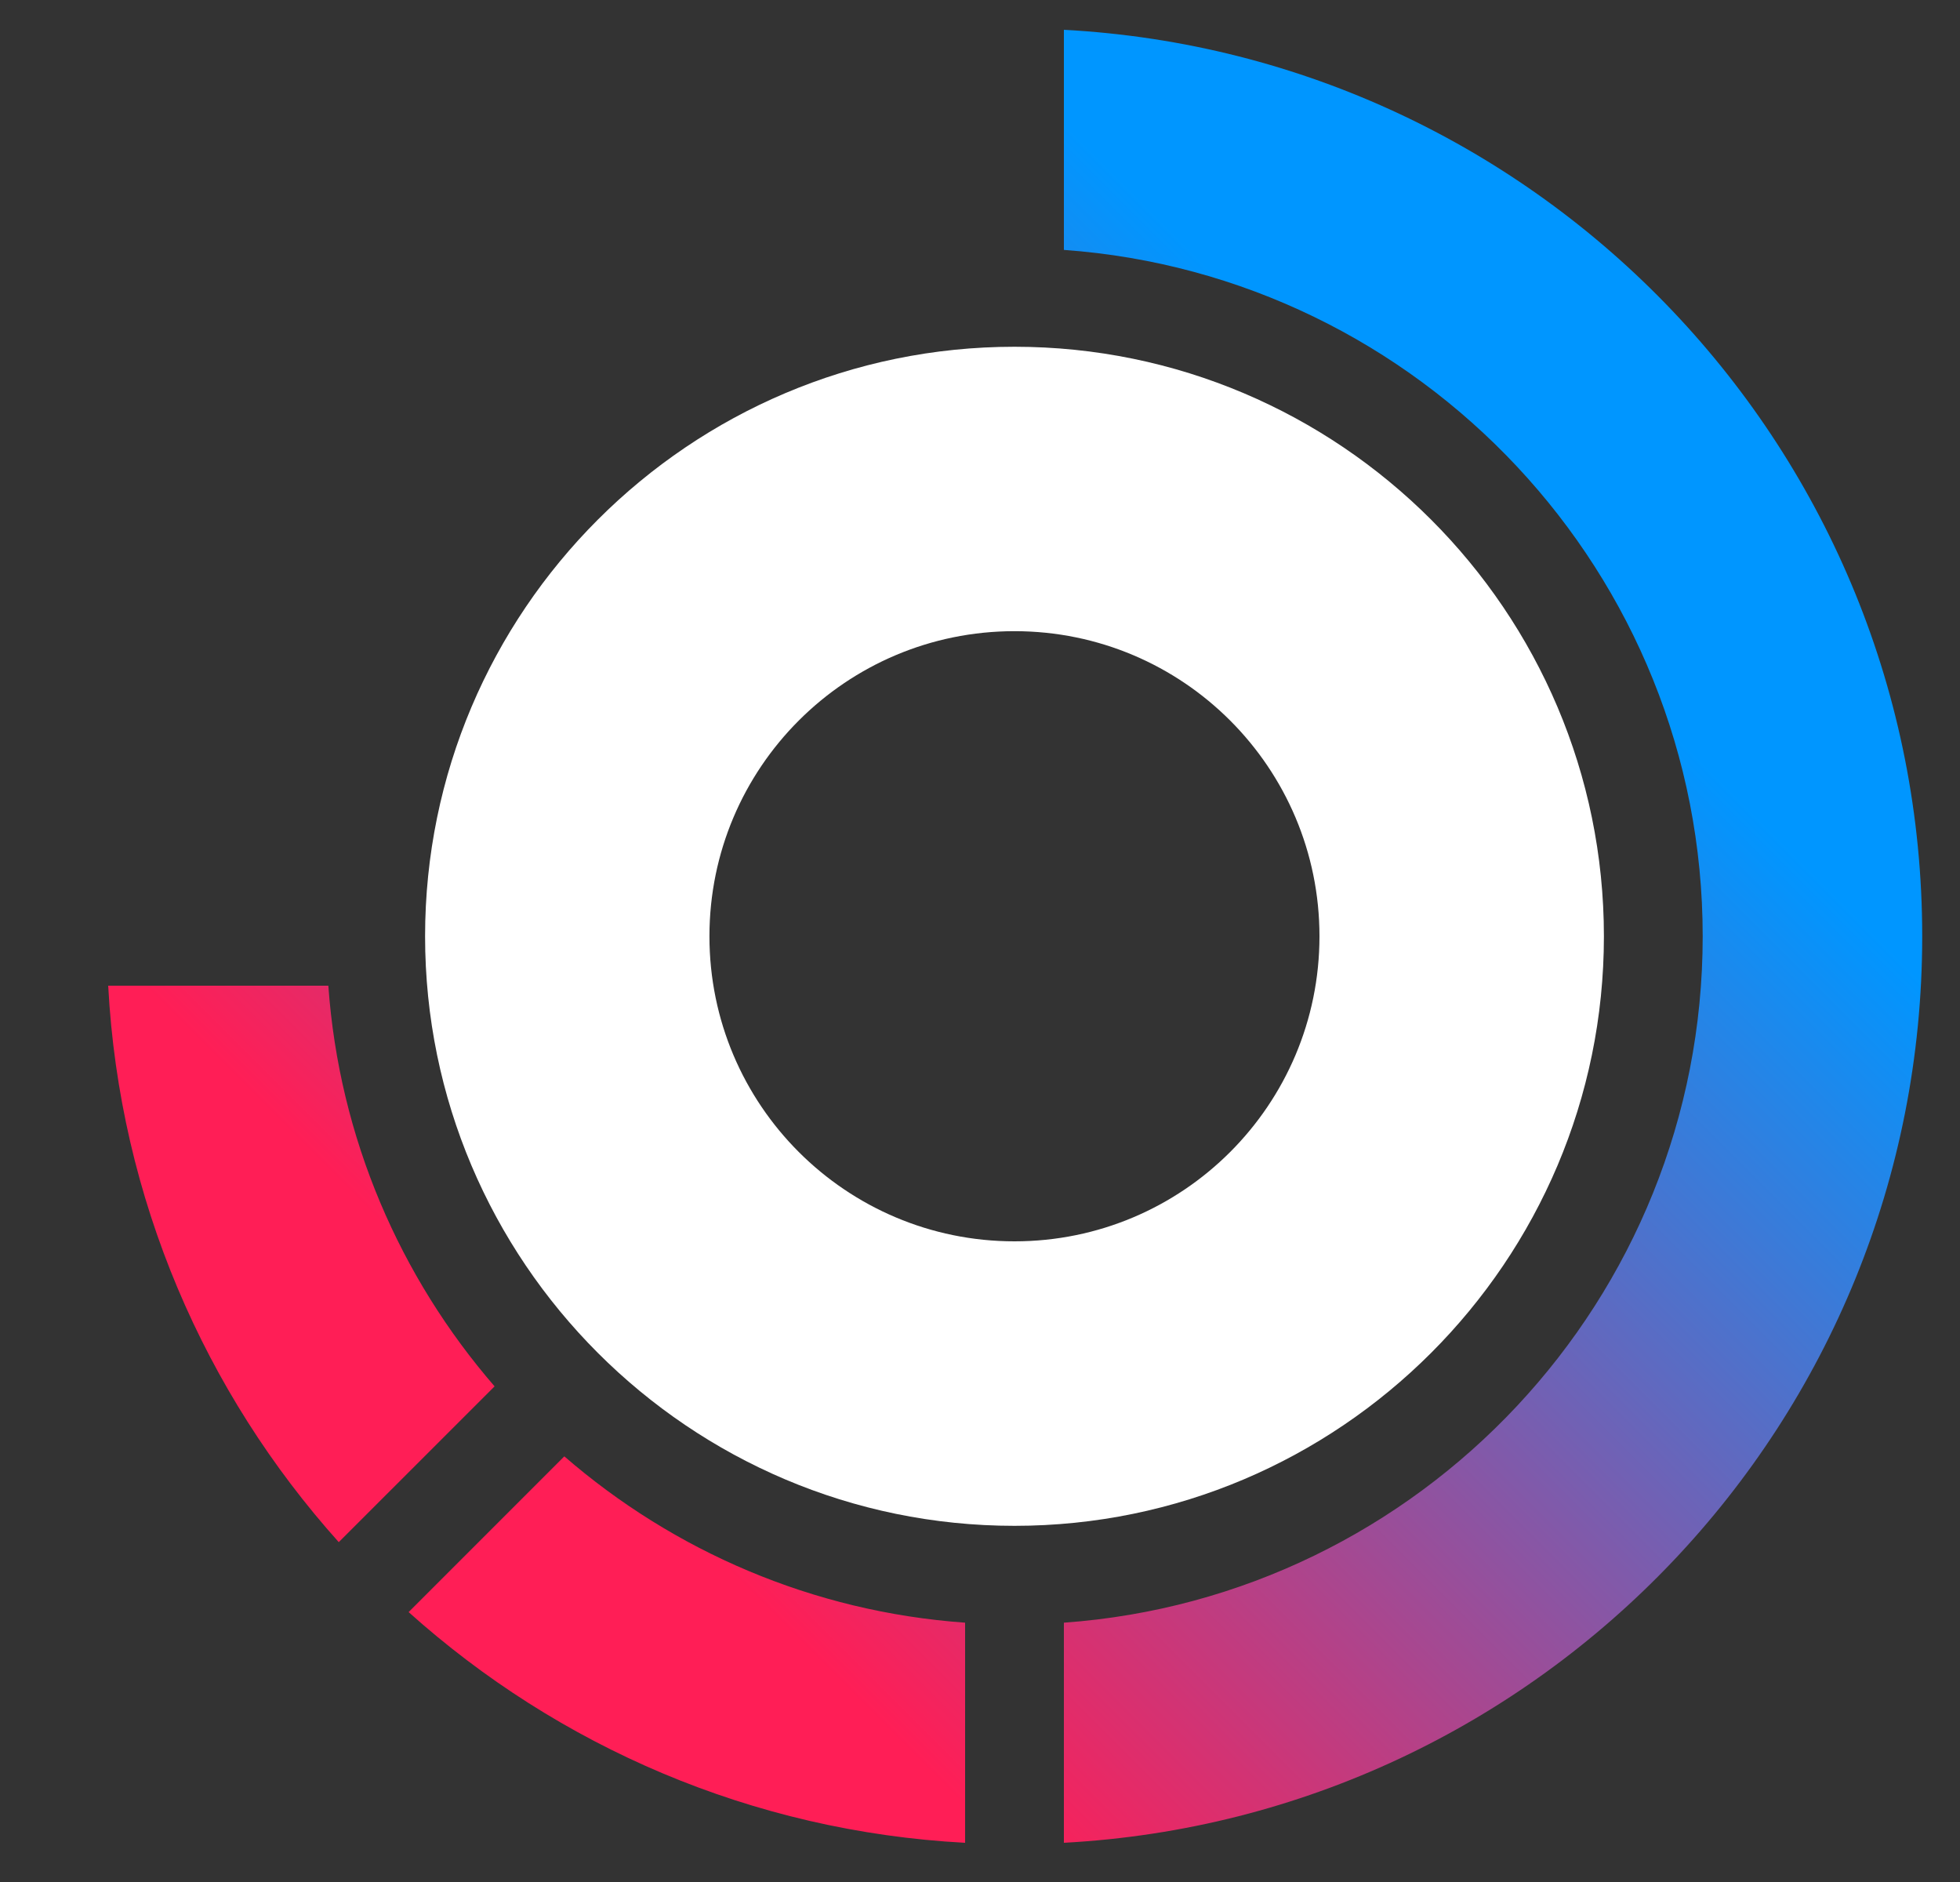 <svg viewBox="9 2 25 24" fill="none" xmlns="http://www.w3.org/2000/svg">
  <rect x="9" y="2" width="25" height="24" fill="#333333" stroke="none"/>
  <defs>
    <linearGradient id="logo-ring-gradient" x1="15.023" y1="4.006"
      x2="3.644" y2="15.385" gradientUnits="userSpaceOnUse">
      <stop stop-color="#0096FF"></stop>
      <stop offset="1" stop-color="#FF1E56"></stop>
    </linearGradient>
    <linearGradient id="gradient">
      <stop offset="0%" stop-color="#000000"></stop>
      <stop offset="25%" stop-color="#ffffff"></stop>
      <stop offset="85%" stop-color="#ffffff"></stop>
      <stop offset="100%" stop-color="#000000"></stop>
    </linearGradient>
    <mask id="logo-mask">
      <rect x="0" y="0" width="46" height="26" fill="url(#gradient)"
        transform="translate(-8,0)"></rect>
    </mask>
  </defs>
  <g mask="url(#logo-mask)" transform="translate(8,0)">
    <g class="z-0 relative" opacity="1" data-projection-id="67"
      transform-origin="13.949px 13.94px"
      style="transform: none; transform-origin: 13.949px 13.94px;">
      <path
        d="M13.94 6.422C9.794 6.422 6.422 9.794 6.422 13.94C6.422 18.085 9.794 21.458 13.94 21.458C18.085 21.458 21.458 18.085 21.458 13.94C21.458 9.794 18.085 6.422 13.94 6.422ZM13.94 17.83C11.791 17.83 10.049 16.089 10.049 13.94C10.049 11.791 11.791 10.049 13.94 10.049C16.089 10.049 17.83 11.791 17.83 13.94C17.83 16.089 16.089 17.83 13.94 17.83Z"
        fill="white"></path>
      <path fill-rule="evenodd" clip-rule="evenodd"
        d="M14.57 5.187V2.38C20.671 2.706 25.518 7.757 25.518 13.94C25.518 20.122 20.671 25.172 14.57 25.5V22.693C19.117 22.368 22.718 18.568 22.718 13.94C22.718 9.311 19.117 5.512 14.57 5.187ZM7.309 19.68C6.104 18.288 5.327 16.516 5.188 14.57H2.38C2.525 17.293 3.615 19.764 5.321 21.666L7.308 19.68H7.309ZM13.31 25.5V22.693C11.362 22.554 9.59 21.778 8.198 20.572L6.212 22.558C8.116 24.266 10.587 25.354 13.308 25.5H13.31Z"
        fill="url(#logo-ring-gradient)"></path>
    </g>
  </g>
</svg>
